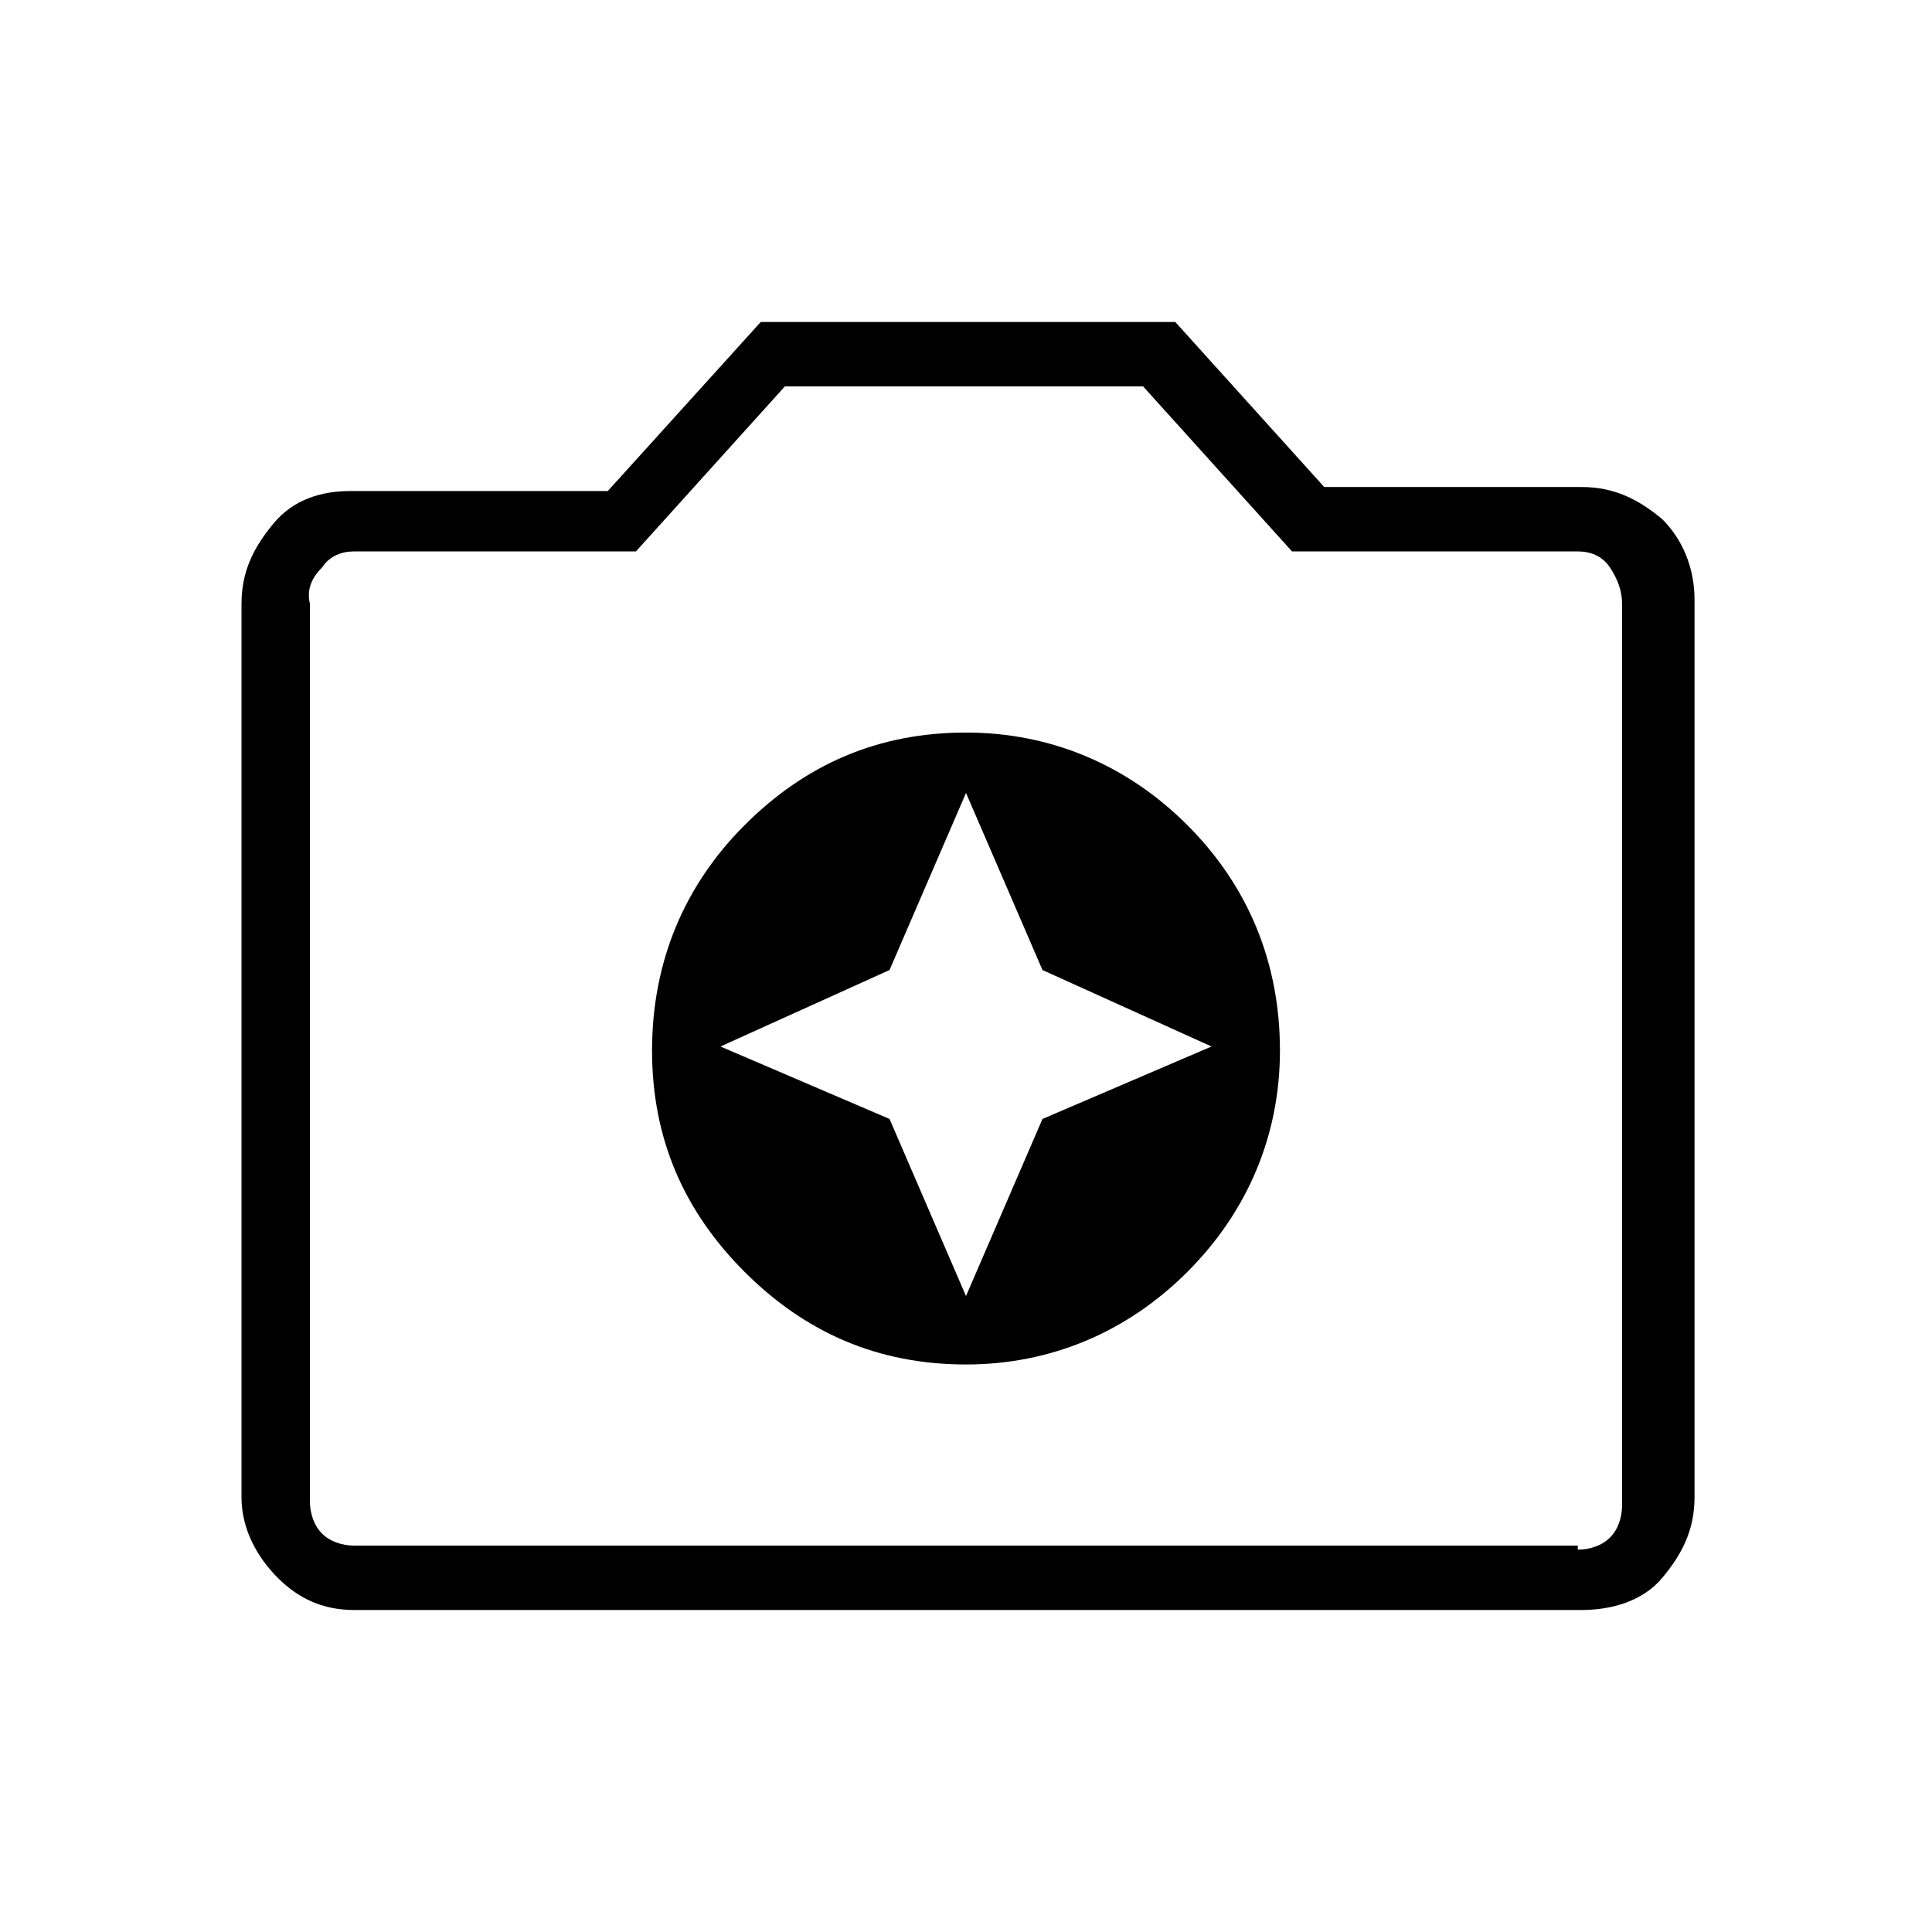 <?xml version="1.0" encoding="utf-8"?>
<!-- Generator: Adobe Illustrator 26.3.1, SVG Export Plug-In . SVG Version: 6.00 Build 0)  -->
<svg version="1.1" id="Слой_1" xmlns="http://www.w3.org/2000/svg" xmlns:xlink="http://www.w3.org/1999/xlink" x="0px" y="0px"
	 viewBox="0 0 48 48" style="enable-background:new 0 0 48 48;" xml:space="preserve">
<path d="M24,33.9c2.1,0,4-0.8,5.5-2.3s2.3-3.4,2.3-5.5c0-2.2-0.8-4.1-2.3-5.6C28,19,26.1,18.2,24,18.2c-2.2,0-4,0.8-5.5,2.3
	s-2.3,3.4-2.3,5.6s0.8,4,2.3,5.5C20,33.1,21.8,33.9,24,33.9z M24,32.2l-1.9-4.4L17.9,26l4.2-1.9l1.9-4.4l1.9,4.4l4.2,1.9l-4.2,1.8
	L24,32.2z M8.8,40c-0.8,0-1.4-0.3-1.9-0.8S6,38,6,37.2V15c0-0.8,0.3-1.4,0.8-2s1.2-0.8,1.9-0.8h6.4L18.9,8h10.3l3.7,4.1h6.4
	c0.8,0,1.4,0.3,2,0.8c0.5,0.5,0.8,1.2,0.8,2v22.3c0,0.8-0.3,1.4-0.8,2S40,40,39.3,40H8.8z M39.2,38.5c0.3,0,0.6-0.1,0.8-0.3
	s0.3-0.5,0.3-0.8V15c0-0.3-0.1-0.6-0.3-0.9s-0.5-0.4-0.8-0.4h-7.1l-3.7-4.1h-8.9l-3.7,4.1h-7c-0.3,0-0.6,0.1-0.8,0.4
	c-0.2,0.2-0.4,0.5-0.3,0.9v22.3c0,0.3,0.1,0.6,0.3,0.8c0.2,0.2,0.5,0.3,0.8,0.3h30.4V38.5z"/>
</svg>
